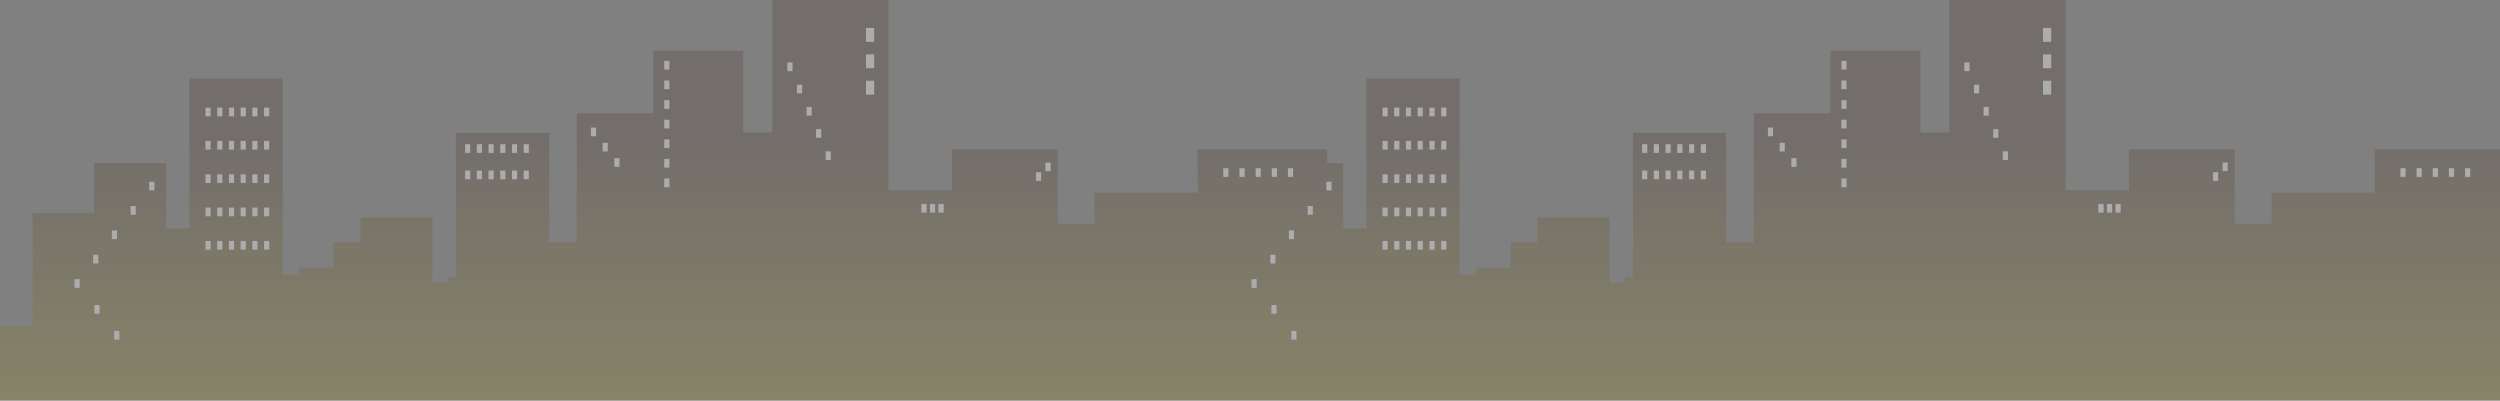 <?xml version="1.0" encoding="utf-8"?>
<!-- Generator: Adobe Illustrator 19.2.0, SVG Export Plug-In . SVG Version: 6.00 Build 0)  -->
<svg version="1.1" id="圖層_1" xmlns="http://www.w3.org/2000/svg" xmlns:xlink="http://www.w3.org/1999/xlink" x="0px" y="0px"
	 viewBox="0 0 2134 342" style="enable-background:new 0 0 2134 342;" xml:space="preserve">
<rect x="0" y="0" width="2134" height="342" fill="#808080" stroke="none"/>
<style type="text/css">
	.st0{opacity:0.35;}
	.st1{opacity:0.57;fill:url(#SVGID_1_);}
	.st2{fill:#FFFFFF;}
</style>
<g class="st0">
	<g>
		<linearGradient id="SVGID_1_" gradientUnits="userSpaceOnUse" x1="1066.816" y1="462.835" x2="1066.816" y2="116.715">
			<stop  offset="5.618000e-003" style="stop-color:#D9CD00"/>
			<stop  offset="0.989" style="stop-color:#402816"/>
		</linearGradient>
		<polygon class="st1" points="2137.6,127.4 2027.1,127.4 2027.1,164.4 1939.1,164.4 1939.1,191 1907.5,191 1907.5,127.4 
			1817.3,127.4 1817.3,162.3 1763.2,162.3 1763.2,-0.6 1664,-0.6 1664,113.1 1639.2,113.1 1639.2,43.4 1562.5,43.4 1562.5,96.7 
			1497.1,96.7 1497.1,206.7 1473.4,206.7 1473.4,113.4 1393.9,113.4 1393.9,236.3 1387.1,236.3 1387.1,241.7 1374,241.7 1374,185.8 
			1312.4,185.8 1312.4,206.7 1289.4,206.7 1289.4,228.5 1260,228.5 1260,234.6 1246,234.6 1246,66.9 1166.4,66.9 1166.4,195.1 
			1146.5,195.1 1146.5,139.2 1132.8,139.2 1132.8,127.4 1022.3,127.4 1022.3,164.4 934.3,164.4 934.3,191 902.8,191 902.8,127.4 
			812.6,127.4 812.6,162.3 758.4,162.3 758.4,-0.6 659.2,-0.6 659.2,113.1 634.4,113.1 634.4,43.4 557.7,43.4 557.7,96.7 
			492.3,96.7 492.3,206.7 468.7,206.7 468.7,113.4 389.1,113.4 389.1,236.3 382.4,236.3 382.4,241.7 369.2,241.7 369.2,185.8 
			307.7,185.8 307.7,206.7 284.7,206.7 284.7,228.5 255.2,228.5 255.2,234.6 241.3,234.6 241.3,66.9 161.7,66.9 161.7,195.1 
			141.8,195.1 141.8,139.2 80.3,139.2 80.3,182 27.8,182 27.8,278.6 -3.9,278.6 -3.9,341.9 2137.6,341.9 		"/>
		<g>
			<rect x="739.2" y="23.8" class="st2" width="7" height="11.9"/>
			<rect x="739.2" y="46.4" class="st2" width="7" height="11.8"/>
			<rect x="739.2" y="68.9" class="st2" width="7" height="11.9"/>
			<rect x="672.1" y="53.3" class="st2" width="4.4" height="7.4"/>
			<rect x="680.3" y="72.3" class="st2" width="4.4" height="7.4"/>
			<rect x="688.5" y="91.3" class="st2" width="4.4" height="7.4"/>
			<rect x="696.6" y="110.2" class="st2" width="4.4" height="7.4"/>
			<rect x="704.8" y="129.2" class="st2" width="4.4" height="7.4"/>
			<rect x="801.1" y="174.1" class="st2" width="4.4" height="7.4"/>
			<rect x="793.8" y="174.1" class="st2" width="4.4" height="7.4"/>
			<rect x="786.5" y="174.1" class="st2" width="4.4" height="7.4"/>
			<rect x="892.4" y="138.7" class="st2" width="4.4" height="7.4"/>
			<rect x="884.3" y="147" class="st2" width="4.4" height="7.4"/>
			<rect x="567" y="52" class="st2" width="4.4" height="7.4"/>
			<rect x="567" y="68.7" class="st2" width="4.4" height="7.4"/>
			<rect x="567" y="85.5" class="st2" width="4.4" height="7.4"/>
			<rect x="504.4" y="108.9" class="st2" width="4.4" height="7.4"/>
			<rect x="397" y="123.1" class="st2" width="4.4" height="7.4"/>
			<rect x="407" y="123.1" class="st2" width="4.4" height="7.4"/>
			<rect x="417" y="123.1" class="st2" width="4.4" height="7.4"/>
			<rect x="427" y="123.1" class="st2" width="4.4" height="7.4"/>
			<rect x="437" y="123.1" class="st2" width="4.4" height="7.4"/>
			<rect x="447" y="123.1" class="st2" width="4.4" height="7.4"/>
			<g>
				<rect x="397" y="145.6" class="st2" width="4.4" height="7.4"/>
				<rect x="407" y="145.6" class="st2" width="4.4" height="7.4"/>
				<rect x="417" y="145.6" class="st2" width="4.4" height="7.4"/>
				<rect x="427" y="145.6" class="st2" width="4.4" height="7.4"/>
				<rect x="437" y="145.6" class="st2" width="4.4" height="7.4"/>
				<rect x="447" y="145.6" class="st2" width="4.4" height="7.4"/>
			</g>
			<g>
				<rect x="175.4" y="91.9" class="st2" width="4.4" height="7.4"/>
				<rect x="185.4" y="91.9" class="st2" width="4.4" height="7.4"/>
				<rect x="195.4" y="91.9" class="st2" width="4.4" height="7.4"/>
				<rect x="205.4" y="91.9" class="st2" width="4.4" height="7.4"/>
				<rect x="215.4" y="91.9" class="st2" width="4.4" height="7.4"/>
				<rect x="225.4" y="91.9" class="st2" width="4.4" height="7.4"/>
			</g>
			<g>
				<rect x="175.4" y="120.3" class="st2" width="4.4" height="7.4"/>
				<rect x="185.4" y="120.3" class="st2" width="4.4" height="7.4"/>
				<rect x="195.4" y="120.3" class="st2" width="4.4" height="7.4"/>
				<rect x="205.4" y="120.3" class="st2" width="4.4" height="7.4"/>
				<rect x="215.4" y="120.3" class="st2" width="4.4" height="7.4"/>
				<rect x="225.4" y="120.3" class="st2" width="4.4" height="7.4"/>
			</g>
			<g>
				<rect x="175.4" y="148.8" class="st2" width="4.4" height="7.4"/>
				<rect x="185.4" y="148.8" class="st2" width="4.4" height="7.4"/>
				<rect x="195.4" y="148.8" class="st2" width="4.4" height="7.4"/>
				<rect x="205.4" y="148.8" class="st2" width="4.4" height="7.4"/>
				<rect x="215.4" y="148.8" class="st2" width="4.4" height="7.4"/>
				<rect x="225.4" y="148.8" class="st2" width="4.4" height="7.4"/>
			</g>
			<g>
				<rect x="175.4" y="177.2" class="st2" width="4.4" height="7.4"/>
				<rect x="185.4" y="177.2" class="st2" width="4.4" height="7.4"/>
				<rect x="195.4" y="177.2" class="st2" width="4.4" height="7.4"/>
				<rect x="205.4" y="177.2" class="st2" width="4.4" height="7.4"/>
				<rect x="215.4" y="177.2" class="st2" width="4.4" height="7.4"/>
				<rect x="225.4" y="177.2" class="st2" width="4.4" height="7.4"/>
			</g>
			<g>
				<rect x="175.4" y="205.7" class="st2" width="4.4" height="7.4"/>
				<rect x="185.4" y="205.7" class="st2" width="4.4" height="7.4"/>
				<rect x="195.4" y="205.7" class="st2" width="4.4" height="7.4"/>
				<rect x="205.4" y="205.7" class="st2" width="4.4" height="7.4"/>
				<rect x="215.4" y="205.7" class="st2" width="4.4" height="7.4"/>
				<rect x="225.4" y="205.7" class="st2" width="4.4" height="7.4"/>
			</g>
			<rect x="514.4" y="121.9" class="st2" width="4.4" height="7.4"/>
			<rect x="524.4" y="135" class="st2" width="4.4" height="7.4"/>
			<rect x="127.4" y="155.1" class="st2" width="4.4" height="7.4"/>
			<rect x="111.5" y="175.9" class="st2" width="4.4" height="7.4"/>
			<rect x="95.5" y="196.7" class="st2" width="4.4" height="7.4"/>
			<rect x="79.5" y="217.5" class="st2" width="4.4" height="7.4"/>
			<rect x="63.6" y="238.3" class="st2" width="4.4" height="7.4"/>
			<rect x="80.6" y="260.4" class="st2" width="4.4" height="7.4"/>
			<rect x="97.5" y="282.5" class="st2" width="4.4" height="7.4"/>
			<rect x="567" y="102.2" class="st2" width="4.4" height="7.4"/>
			<rect x="567" y="119" class="st2" width="4.4" height="7.4"/>
			<rect x="567" y="135.7" class="st2" width="4.4" height="7.4"/>
			<rect x="567" y="152.4" class="st2" width="4.4" height="7.4"/>
			<rect x="1099.4" y="143.6" class="st2" width="4.4" height="7.4"/>
			<rect x="1085.6" y="143.6" class="st2" width="4.4" height="7.4"/>
			<rect x="1071.8" y="143.6" class="st2" width="4.4" height="7.4"/>
			<rect x="1058" y="143.6" class="st2" width="4.4" height="7.4"/>
			<rect x="1044.2" y="143.6" class="st2" width="4.4" height="7.4"/>
		</g>
	</g>
	<g>
		<g>
			<rect x="1743.9" y="23.8" class="st2" width="7" height="11.9"/>
			<rect x="1743.9" y="46.4" class="st2" width="7" height="11.8"/>
			<rect x="1743.9" y="68.9" class="st2" width="7" height="11.9"/>
			<rect x="1676.8" y="53.3" class="st2" width="4.4" height="7.4"/>
			<rect x="1685" y="72.3" class="st2" width="4.4" height="7.4"/>
			<rect x="1693.2" y="91.3" class="st2" width="4.4" height="7.4"/>
			<rect x="1701.4" y="110.2" class="st2" width="4.4" height="7.4"/>
			<rect x="1709.6" y="129.2" class="st2" width="4.4" height="7.4"/>
			<rect x="1805.8" y="174.1" class="st2" width="4.4" height="7.4"/>
			<rect x="1798.5" y="174.1" class="st2" width="4.4" height="7.4"/>
			<rect x="1791.2" y="174.1" class="st2" width="4.4" height="7.4"/>
			<rect x="1897.2" y="138.7" class="st2" width="4.4" height="7.4"/>
			<rect x="1889" y="147" class="st2" width="4.4" height="7.4"/>
			<rect x="1571.8" y="52" class="st2" width="4.4" height="7.4"/>
			<rect x="1571.8" y="68.7" class="st2" width="4.4" height="7.4"/>
			<rect x="1571.8" y="85.5" class="st2" width="4.4" height="7.4"/>
			<rect x="1509.1" y="108.9" class="st2" width="4.4" height="7.4"/>
			<rect x="1401.7" y="123.1" class="st2" width="4.4" height="7.4"/>
			<rect x="1411.7" y="123.1" class="st2" width="4.4" height="7.4"/>
			<rect x="1421.7" y="123.1" class="st2" width="4.4" height="7.4"/>
			<rect x="1431.7" y="123.1" class="st2" width="4.4" height="7.4"/>
			<rect x="1441.8" y="123.1" class="st2" width="4.4" height="7.4"/>
			<rect x="1451.8" y="123.1" class="st2" width="4.4" height="7.4"/>
			<g>
				<rect x="1401.7" y="145.6" class="st2" width="4.4" height="7.4"/>
				<rect x="1411.7" y="145.6" class="st2" width="4.4" height="7.4"/>
				<rect x="1421.7" y="145.6" class="st2" width="4.4" height="7.4"/>
				<rect x="1431.7" y="145.6" class="st2" width="4.4" height="7.4"/>
				<rect x="1441.8" y="145.6" class="st2" width="4.4" height="7.4"/>
				<rect x="1451.8" y="145.6" class="st2" width="4.4" height="7.4"/>
			</g>
			<g>
				<rect x="1180.1" y="91.9" class="st2" width="4.4" height="7.4"/>
				<rect x="1190.1" y="91.9" class="st2" width="4.4" height="7.4"/>
				<rect x="1200.1" y="91.9" class="st2" width="4.4" height="7.4"/>
				<rect x="1210.1" y="91.9" class="st2" width="4.4" height="7.4"/>
				<rect x="1220.2" y="91.9" class="st2" width="4.4" height="7.4"/>
				<rect x="1230.2" y="91.9" class="st2" width="4.4" height="7.4"/>
			</g>
			<g>
				<rect x="1180.1" y="120.3" class="st2" width="4.4" height="7.4"/>
				<rect x="1190.1" y="120.3" class="st2" width="4.4" height="7.4"/>
				<rect x="1200.1" y="120.3" class="st2" width="4.4" height="7.4"/>
				<rect x="1210.1" y="120.3" class="st2" width="4.4" height="7.4"/>
				<rect x="1220.2" y="120.3" class="st2" width="4.4" height="7.4"/>
				<rect x="1230.2" y="120.3" class="st2" width="4.4" height="7.4"/>
			</g>
			<g>
				<rect x="1180.1" y="148.8" class="st2" width="4.4" height="7.4"/>
				<rect x="1190.1" y="148.8" class="st2" width="4.4" height="7.4"/>
				<rect x="1200.1" y="148.8" class="st2" width="4.4" height="7.4"/>
				<rect x="1210.1" y="148.8" class="st2" width="4.4" height="7.4"/>
				<rect x="1220.2" y="148.8" class="st2" width="4.4" height="7.4"/>
				<rect x="1230.2" y="148.8" class="st2" width="4.4" height="7.4"/>
			</g>
			<g>
				<rect x="1180.1" y="177.2" class="st2" width="4.4" height="7.4"/>
				<rect x="1190.1" y="177.2" class="st2" width="4.4" height="7.4"/>
				<rect x="1200.1" y="177.2" class="st2" width="4.4" height="7.4"/>
				<rect x="1210.1" y="177.2" class="st2" width="4.4" height="7.4"/>
				<rect x="1220.2" y="177.2" class="st2" width="4.4" height="7.4"/>
				<rect x="1230.2" y="177.2" class="st2" width="4.4" height="7.4"/>
			</g>
			<g>
				<rect x="1180.1" y="205.7" class="st2" width="4.4" height="7.4"/>
				<rect x="1190.1" y="205.7" class="st2" width="4.4" height="7.4"/>
				<rect x="1200.1" y="205.7" class="st2" width="4.4" height="7.4"/>
				<rect x="1210.1" y="205.7" class="st2" width="4.4" height="7.4"/>
				<rect x="1220.2" y="205.7" class="st2" width="4.4" height="7.4"/>
				<rect x="1230.2" y="205.7" class="st2" width="4.4" height="7.4"/>
			</g>
			<rect x="1519.1" y="121.9" class="st2" width="4.4" height="7.4"/>
			<rect x="1529.1" y="135" class="st2" width="4.4" height="7.4"/>
			<rect x="1132.2" y="155.1" class="st2" width="4.4" height="7.4"/>
			<rect x="1116.2" y="175.9" class="st2" width="4.4" height="7.4"/>
			<rect x="1100.2" y="196.7" class="st2" width="4.4" height="7.4"/>
			<rect x="1084.3" y="217.5" class="st2" width="4.4" height="7.4"/>
			<rect x="1068.3" y="238.3" class="st2" width="4.4" height="7.4"/>
			<rect x="1085.3" y="260.4" class="st2" width="4.4" height="7.4"/>
			<rect x="1102.3" y="282.5" class="st2" width="4.4" height="7.4"/>
			<rect x="1571.8" y="102.2" class="st2" width="4.4" height="7.4"/>
			<rect x="1571.8" y="119" class="st2" width="4.4" height="7.4"/>
			<rect x="1571.8" y="135.7" class="st2" width="4.4" height="7.4"/>
			<rect x="1571.8" y="152.4" class="st2" width="4.4" height="7.4"/>
			<rect x="2104.2" y="143.6" class="st2" width="4.4" height="7.4"/>
			<rect x="2090.4" y="143.6" class="st2" width="4.4" height="7.4"/>
			<rect x="2076.6" y="143.6" class="st2" width="4.4" height="7.4"/>
			<rect x="2062.8" y="143.6" class="st2" width="4.4" height="7.4"/>
			<rect x="2049" y="143.6" class="st2" width="4.4" height="7.4"/>
		</g>
	</g>
</g>
</svg>
